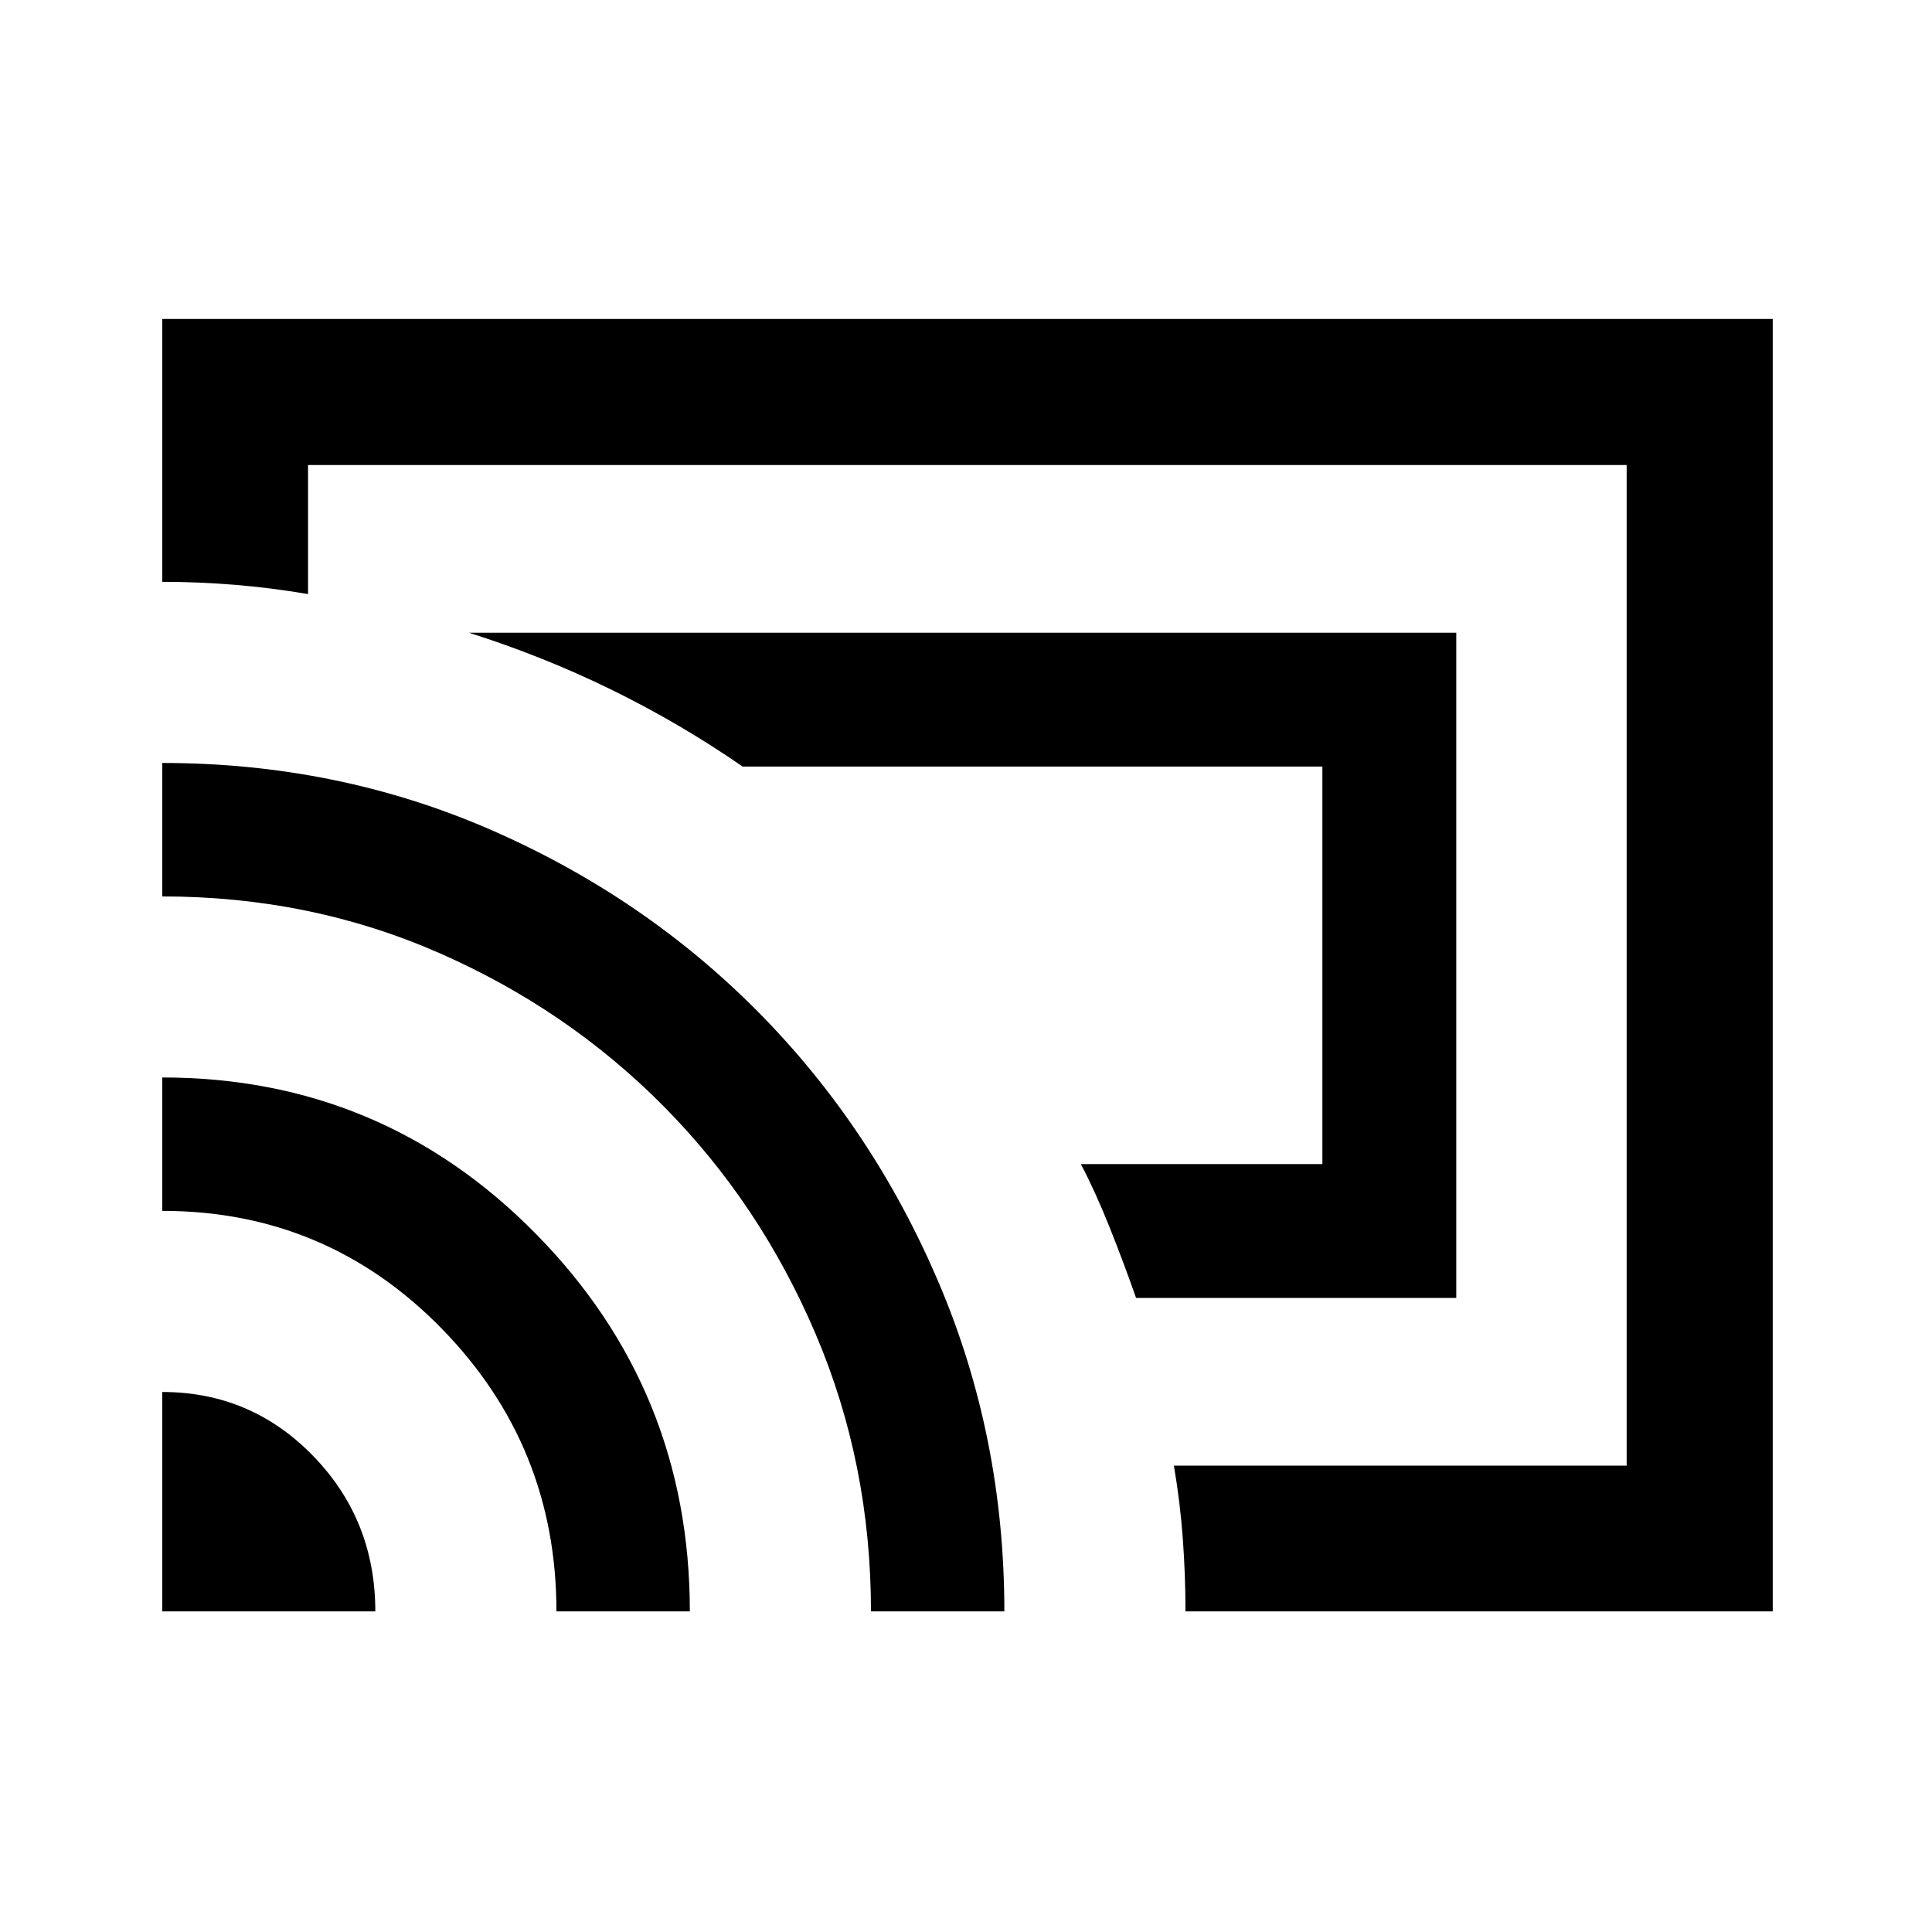 <svg xmlns="http://www.w3.org/2000/svg" height="40" viewBox="0 -960 960 960" width="40"><path d="M723.61-315.06h-159.1q-6.07-17.35-13.15-35.08-7.08-17.73-14.29-31.44h120.02v-197.51H369.01q-30.93-21.39-64.9-38.06-33.96-16.67-71.1-28.46h490.6v330.55ZM480-480Zm400.86 320.7h-291.8q0-17.95-1.32-36.05-1.31-18.11-4.44-36.37h224.98v-497.22H153.06v64.14q-18.27-3.13-36.37-4.61-18.11-1.48-36.05-1.48v-130.63h800.22v642.22Zm-800.22 0v-109.03q44.1 0 74.98 31.8 30.87 31.8 30.87 77.23H80.64Zm195.85 0q0-82.31-57.15-140.67-57.16-58.36-138.7-58.36v-66.28q109.13 0 185.63 77.7 76.51 77.71 76.51 187.61h-66.29Zm156.29 0q0-73.42-27.57-138.01-27.56-64.6-75.35-112.89-47.79-48.29-111.78-76.33-63.98-28.04-137.44-28.04v-66.32q87.06 0 163.26 33.23 76.19 33.24 132.93 90.59 56.74 57.35 89.48 134.1 32.75 76.76 32.75 163.67h-66.28Z"/></svg>